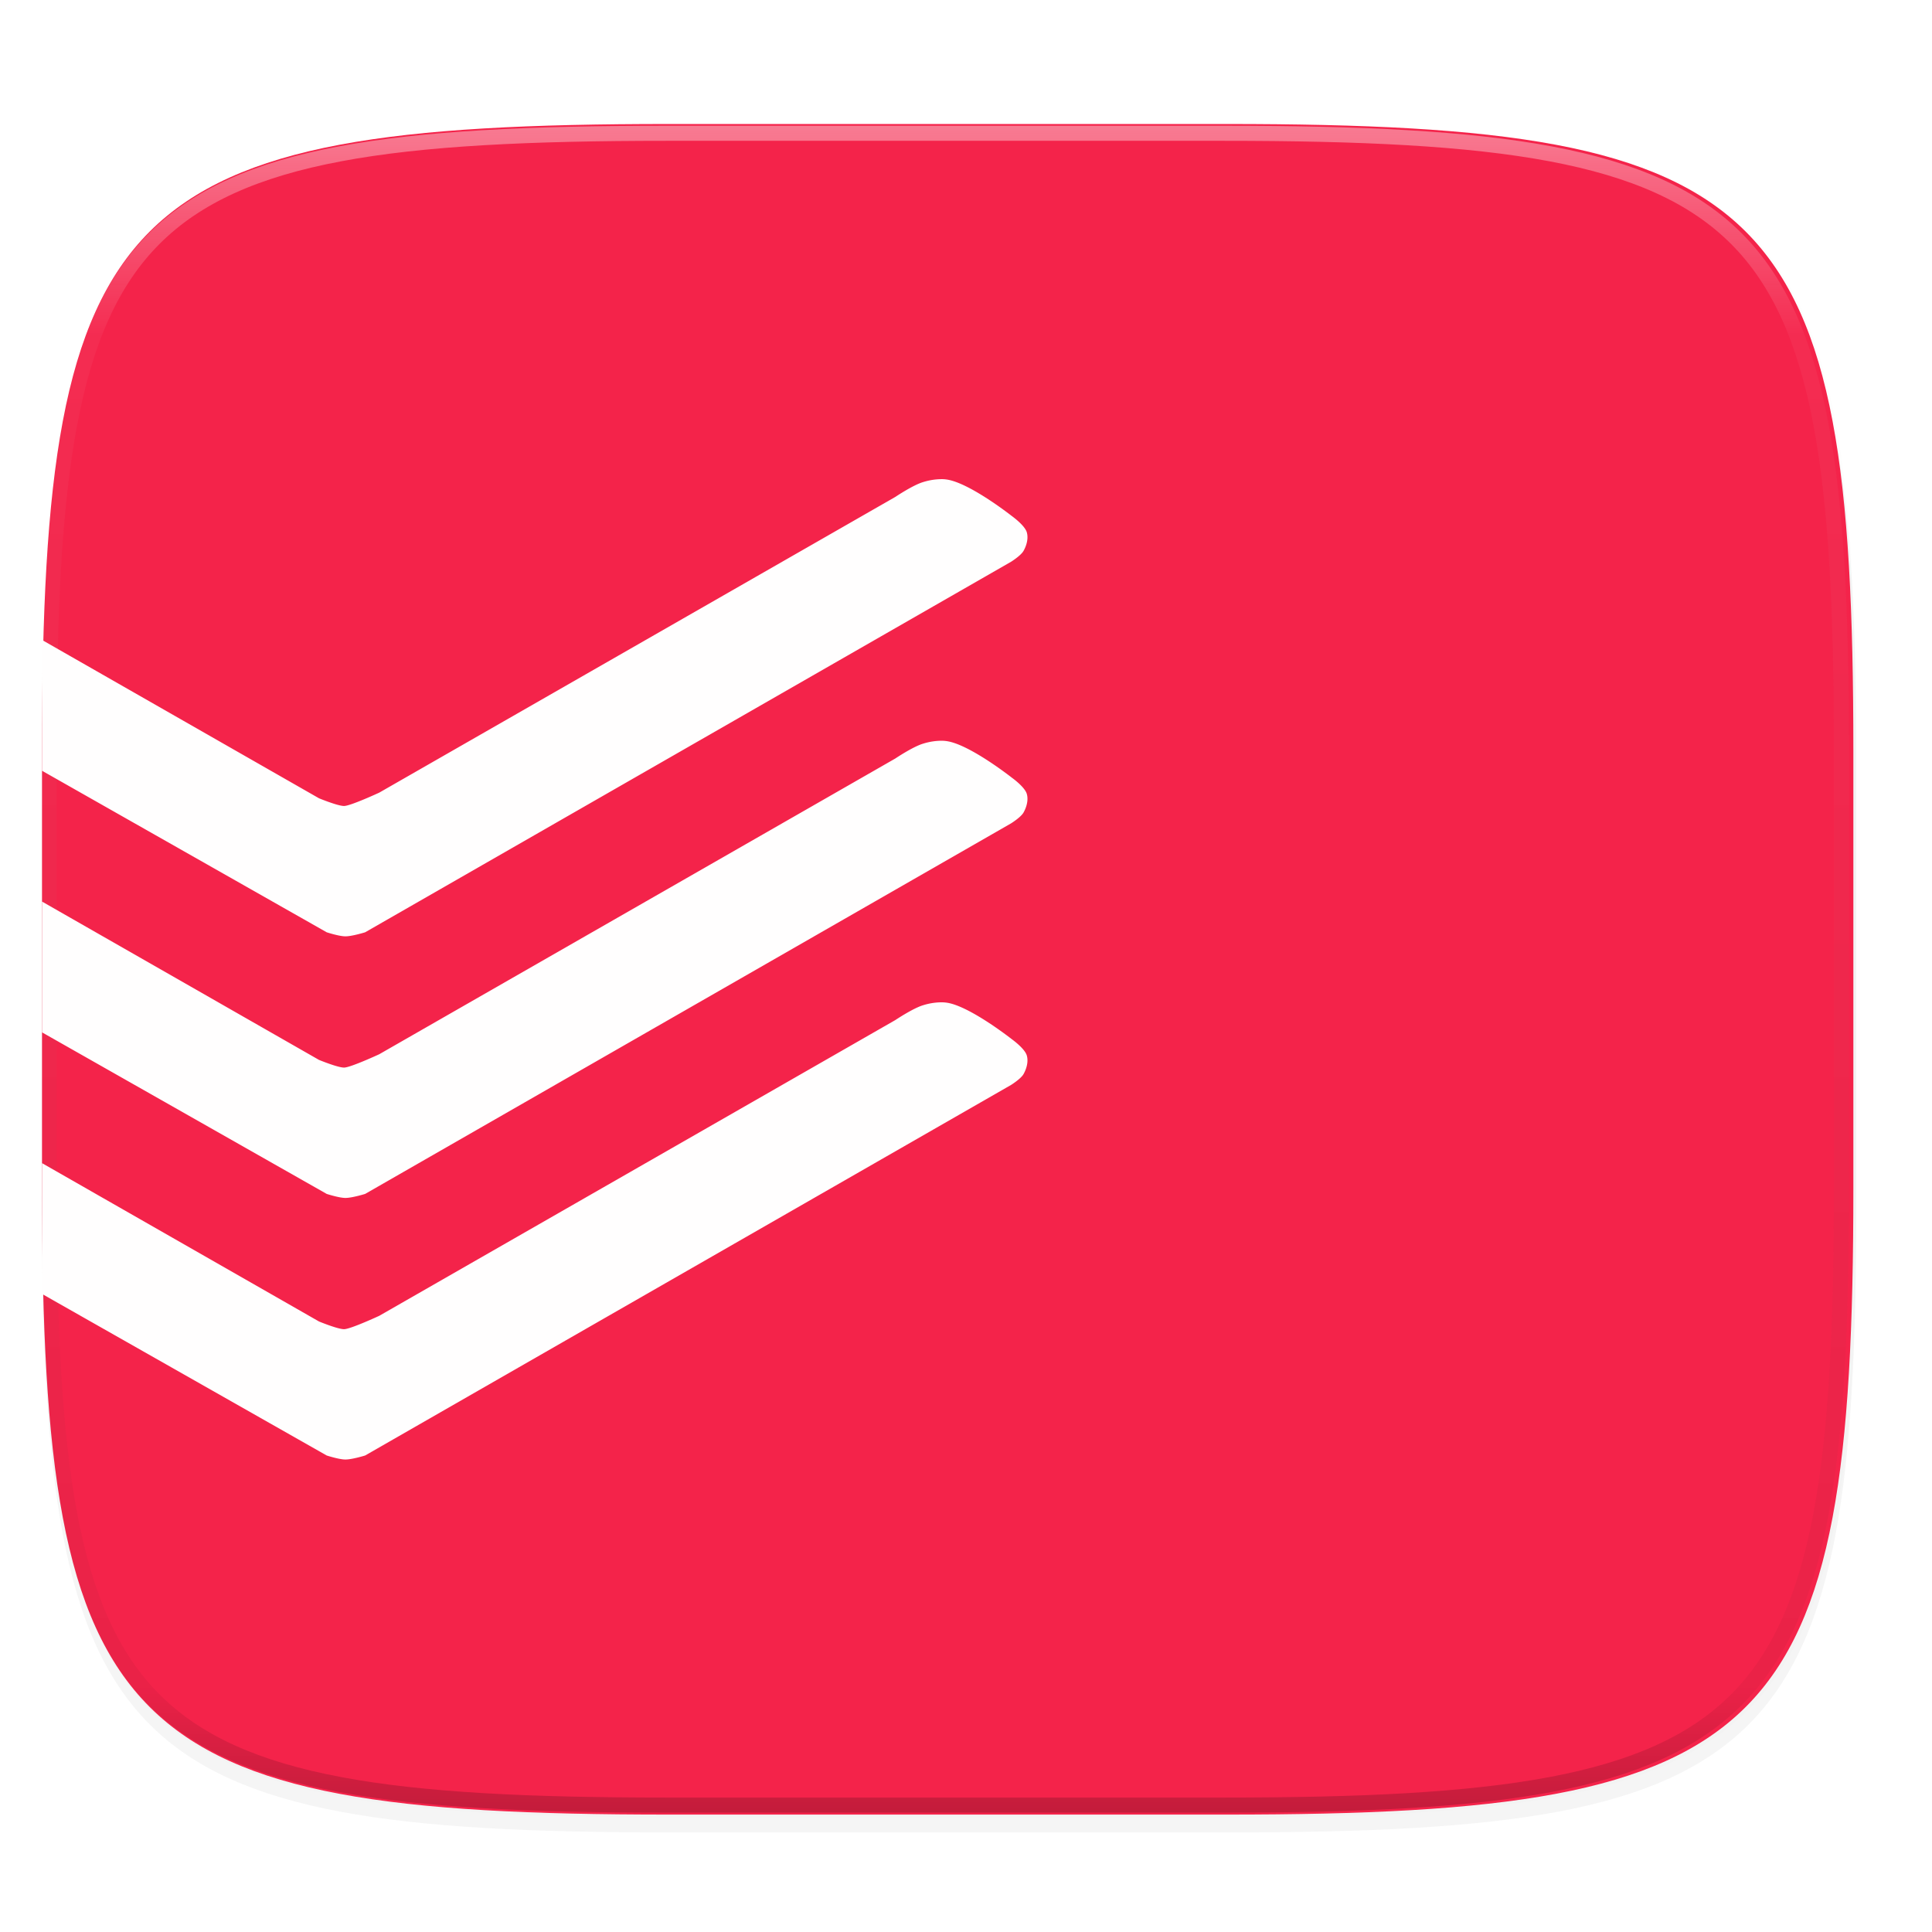 <svg width="256" height="256" viewBox="0 0 67.73 67.73" xmlns="http://www.w3.org/2000/svg">
    <defs>
        <linearGradient id="e" x1="296" x2="296" y1="-212" y2="236" gradientUnits="userSpaceOnUse">
            <stop offset="0" stop-color="#FFFEFE"/>
            <stop offset=".125" stop-color="#FFFEFE" stop-opacity=".098"/>
            <stop offset=".925" stop-opacity=".098"/>
            <stop offset="1" stop-opacity=".498"/>
        </linearGradient>
        <clipPath id="d">
            <path d="M361.938-212C507.235-212 528-191.287 528-46.125v116.25C528 215.286 507.235 236 361.937 236H214.063C68.766 236 48 215.286 48 70.125v-116.25C48-191.287 68.765-212 214.063-212z" fill="#9F4AC8"/>
        </clipPath>
        <linearGradient id="c" x1="32" x2="272" y1="156" y2="156" gradientTransform="matrix(0 .265 -.265 0 74.498 223.031)" gradientUnits="userSpaceOnUse">
            <stop offset="0" stop-color="#F4234A"/>
            <stop offset="1" stop-color="#F4234A"/>
        </linearGradient>
        <filter id="b" x="-.02" y="-.03" width="1.046" height="1.05" color-interpolation-filters="sRGB">
            <feGaussianBlur stdDeviation="2.32"/>
        </filter>
        <filter id="a" x="-.01" y="-.01" width="1.023" height="1.025" color-interpolation-filters="sRGB">
            <feGaussianBlur stdDeviation="1.16"/>
        </filter>
    </defs>
    <path transform="matrix(.265 0 0 .265 0 3.404)" d="M162.537 3.568c72.648 0 83.031 10.357 83.031 82.938v58.125c0 72.58-10.383 82.937-83.031 82.937H88.599c-72.648 0-83.031-10.357-83.031-82.937V86.506c0-72.581 10.383-82.938 83.031-82.938z" filter="url(#a)" opacity=".1"/>
    <path transform="matrix(.265 0 0 .265 0 3.404)" d="M162.537 5.568c72.648 0 83.031 10.357 83.031 82.938v58.125c0 72.58-10.383 82.937-83.031 82.937H88.599c-72.648 0-83.031-10.357-83.031-82.937V88.506c0-72.581 10.383-82.938 83.031-82.938z" filter="url(#b)" opacity=".2"/>
    <path d="M43.005 233.614c19.221 0 21.968 2.74 21.968 21.944v15.38c0 19.203-2.747 21.943-21.968 21.943H23.442c-19.222 0-21.969-2.74-21.969-21.944v-15.379c0-19.204 2.747-21.944 21.969-21.944z" fill="url(#c)" transform="translate(0 -229.267)"/>
    <path transform="matrix(.132 0 0 .132 -4.877 32.393)" d="M361.938-212C507.235-212 528-191.287 528-46.125v116.25C528 215.286 507.235 236 361.937 236H214.063C68.766 236 48 215.286 48 70.125v-116.25C48-191.287 68.765-212 214.063-212z" clip-path="url(#d)" fill="none" opacity=".4" stroke-linecap="round" stroke-linejoin="round" stroke-width="8" stroke="url(#e)"/>
    <path d="M33.054 16.798a2.199 2.199 0 0 0-.691.102c-.354.103-.975.52-.975.52L13.294 27.788s-1.008.467-1.233.467c-.225 0-.878-.27-.878-.27l-9.71-5.55v4.585l9.98 5.663s.43.141.652.142c.236.002.696-.142.696-.142l22.643-12.989s.344-.214.439-.383c.108-.192.175-.44.113-.652-.073-.247-.524-.568-.524-.568s-1.367-1.078-2.189-1.263a1.274 1.274 0 0 0-.229-.03zm0 9.17a2.199 2.199 0 0 0-.691.102c-.354.103-.975.52-.975.52L13.294 36.959s-1.008.467-1.233.467c-.225 0-.878-.269-.878-.269l-9.71-5.551v4.585l9.98 5.664s.43.14.652.141c.236.002.696-.141.696-.141l22.643-12.99s.344-.213.439-.382c.108-.193.175-.441.113-.653-.073-.247-.524-.567-.524-.567s-1.367-1.079-2.189-1.264a1.274 1.274 0 0 0-.229-.03zm0 9.17a2.199 2.199 0 0 0-.691.102c-.354.104-.975.52-.975.52L13.294 46.129s-1.008.468-1.233.468c-.225 0-.878-.27-.878-.27l-9.71-5.551v4.585l9.98 5.664s.43.14.652.141c.236.002.696-.141.696-.141l22.643-12.99s.344-.213.439-.382c.108-.193.175-.441.113-.653-.073-.247-.524-.568-.524-.568s-1.367-1.078-2.189-1.264a1.274 1.274 0 0 0-.229-.029z" fill="#FFFEFE"/>
</svg>
